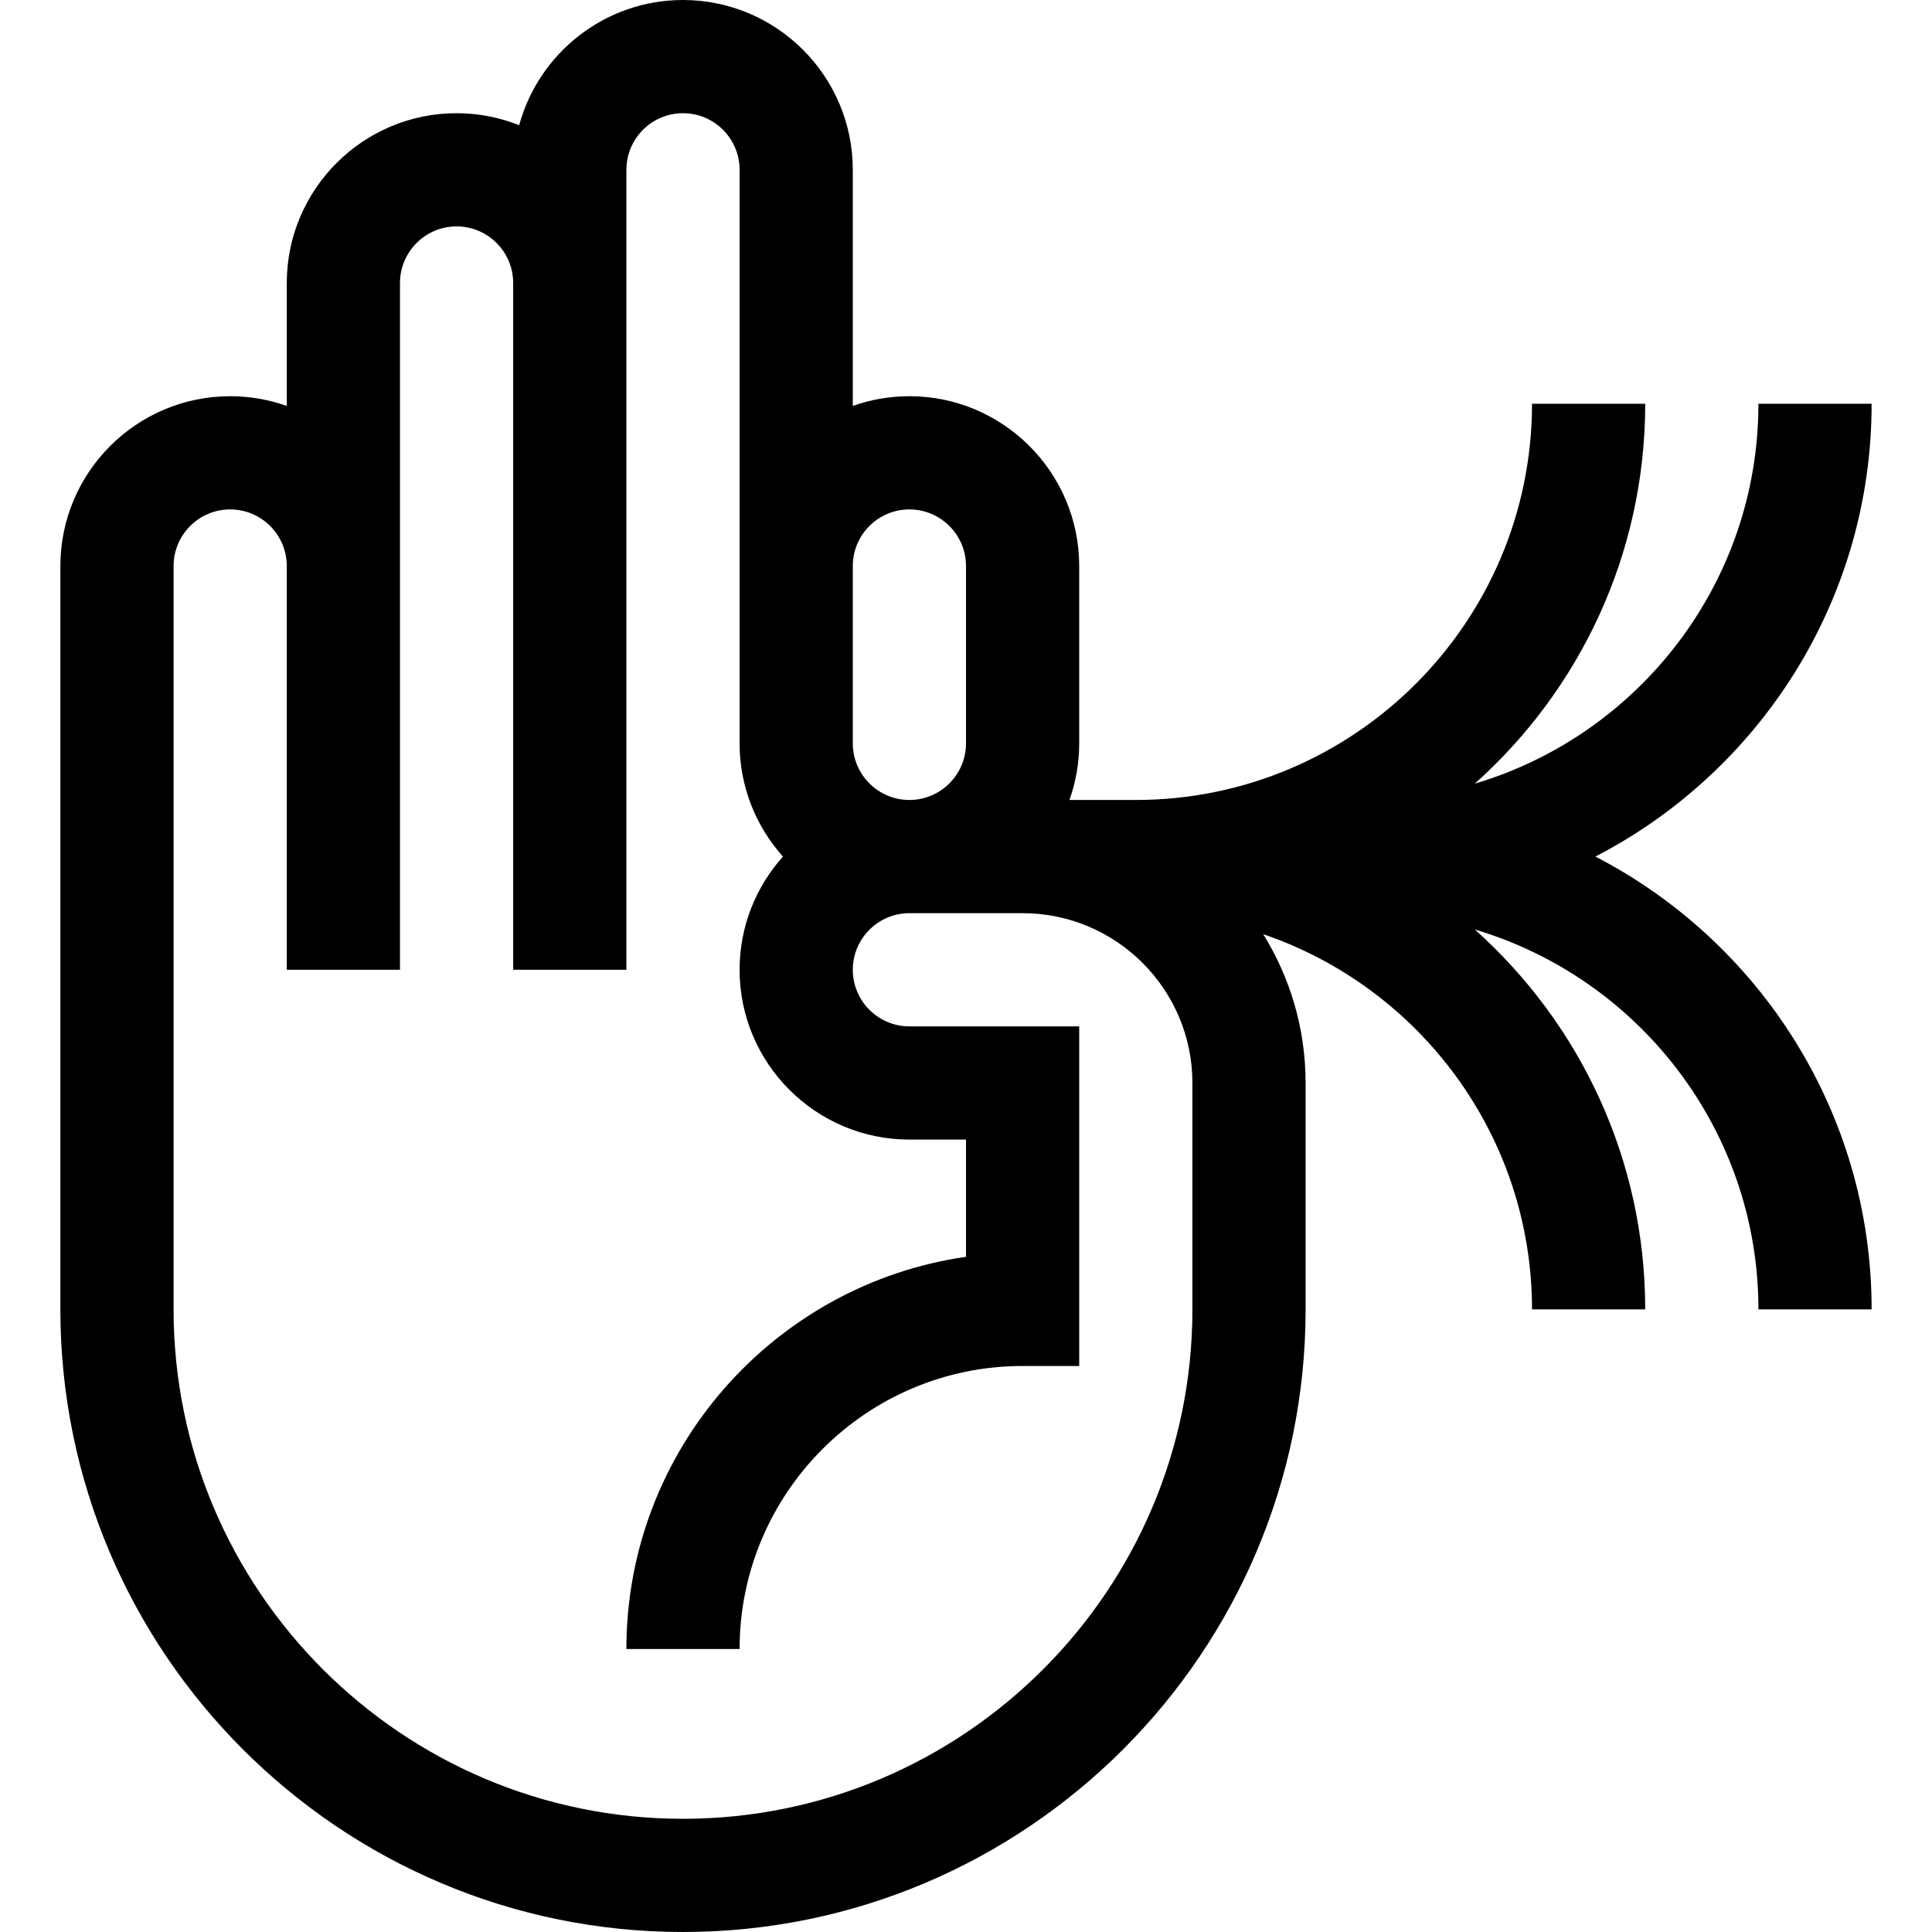 <svg id="Capa_1" enable-background="new 0 0 512 512" height="512" viewBox="0 0 512 512" width="512" xmlns="http://www.w3.org/2000/svg"><g><path d="m422.802 227c43.437-22.462 73.198-67.819 73.198-120h-30c0 47.535-31.754 87.787-75.163 100.675 27.696-24.741 45.163-60.704 45.163-100.675h-30c0 57.897-47.103 105-105 105h-17.58c1.665-4.695 2.58-9.742 2.58-15v-47c0-24.813-20.187-45-45-45-5.257 0-10.307.906-15 2.57v-62.57c0-24.813-20.187-45-45-45-20.723 0-38.209 14.085-43.414 33.181-5.137-2.044-10.729-3.181-16.586-3.181-24.813 0-45 20.187-45 45v32.58c-4.695-1.665-9.741-2.58-15-2.58-24.813 0-45 20.187-45 45v197c0 90.981 74.019 165 165 165s165-74.019 165-165v-60c0-14.458-4.123-27.967-11.24-39.432 41.386 14.09 71.24 53.34 71.24 99.432h30c0-39.971-17.467-75.934-45.163-100.675 43.409 12.888 75.163 53.14 75.163 100.675h30c0-52.181-29.761-97.538-73.198-120zm-196.802-77c0-8.271 6.729-15 15-15s15 6.729 15 15v47c0 8.271-6.729 15-15 15s-15-6.729-15-15zm90 197c0 74.439-60.561 135-135 135s-135-60.561-135-135v-197c0-8.271 6.729-15 15-15s15 6.729 15 15v107h30v-182c0-8.271 6.729-15 15-15s15 6.729 15 15v182h30v-212c0-8.271 6.729-15 15-15s15 6.729 15 15v152c0 11.517 4.354 22.032 11.495 30-7.141 7.968-11.495 18.483-11.495 30 0 24.813 20.187 45 45 45h15v31.068c-50.817 7.3-90 51.126-90 103.932h30c0-41.355 33.645-75 75-75h15v-90h-45c-8.271 0-15-6.729-15-15s6.729-15 15-15h30c24.813 0 45 20.187 45 45z"/></g></svg>